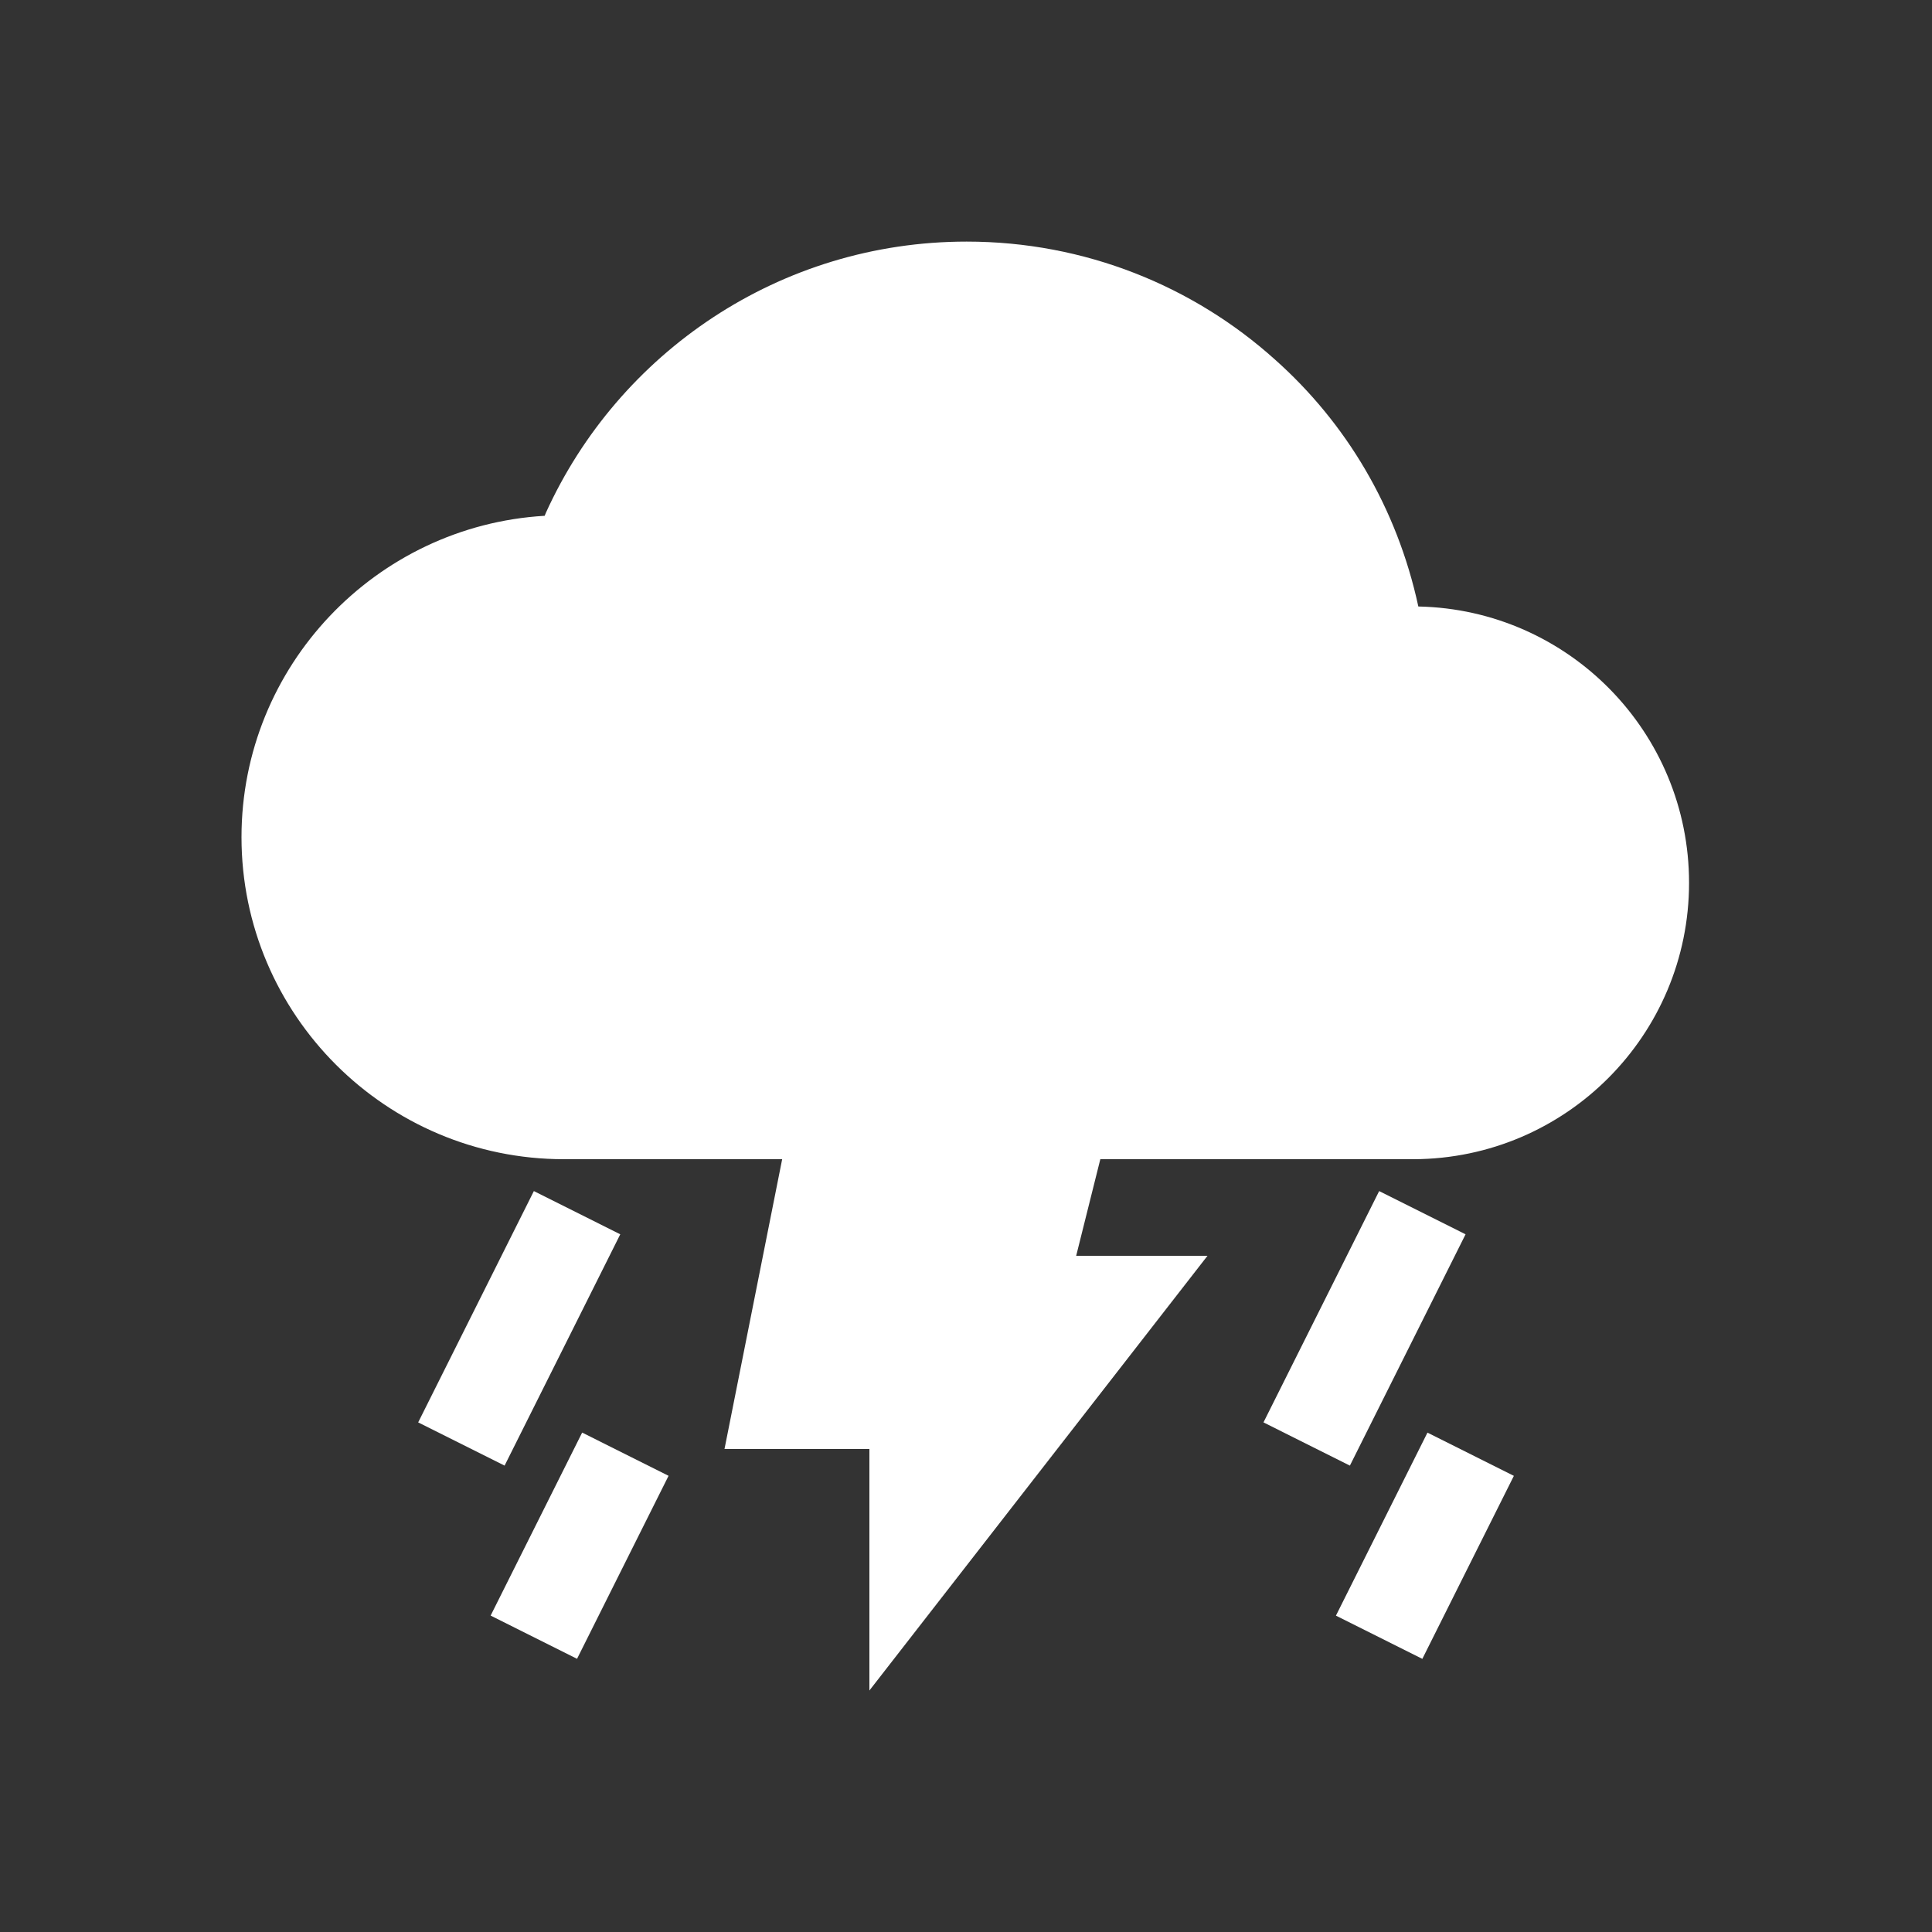 <!-- Generated by IcoMoon.io -->
<svg version="1.1" xmlns="http://www.w3.org/2000/svg" width="40" height="40" viewBox="0 0 40 40">
<rect x="0" y="0" width="40" height="40" fill="#333333" stroke="none"/>
<title>io-thunderstorm-sharp</title>
<path fill="#fff" d="M29.365 12.556c-0.443-2.050-1.5-3.805-2.966-5.11l-0.009-0.008c-1.684-1.511-3.922-2.436-6.376-2.436-3.874 0-7.211 2.304-8.713 5.617l-0.024 0.060c-3.496 0.206-6.277 3.112-6.277 6.654 0 3.676 2.994 6.667 6.675 6.667h4.519l-1.194 6h3v5l7-9h-2.719l0.5-2h6.49c3.151-0.013 5.699-2.57 5.699-5.722 0-3.119-2.496-5.655-5.599-5.721l-0.006-0z"></path>
<path fill="#fff" d="M8.658 29.449l2.395-4.789 1.789 0.895-2.395 4.789-1.789-0.895z"></path>
<path fill="#fff" d="M10.158 33.449l1.895-3.789 1.789 0.895-1.895 3.789-1.789-0.895z"></path>
<path fill="#fff" d="M26.159 29.449l2.395-4.789 1.789 0.895-2.395 4.789-1.789-0.895z"></path>
<path fill="#fff" d="M27.659 33.45l1.895-3.789 1.789 0.895-1.895 3.789-1.789-0.895z"></path>
</svg>
